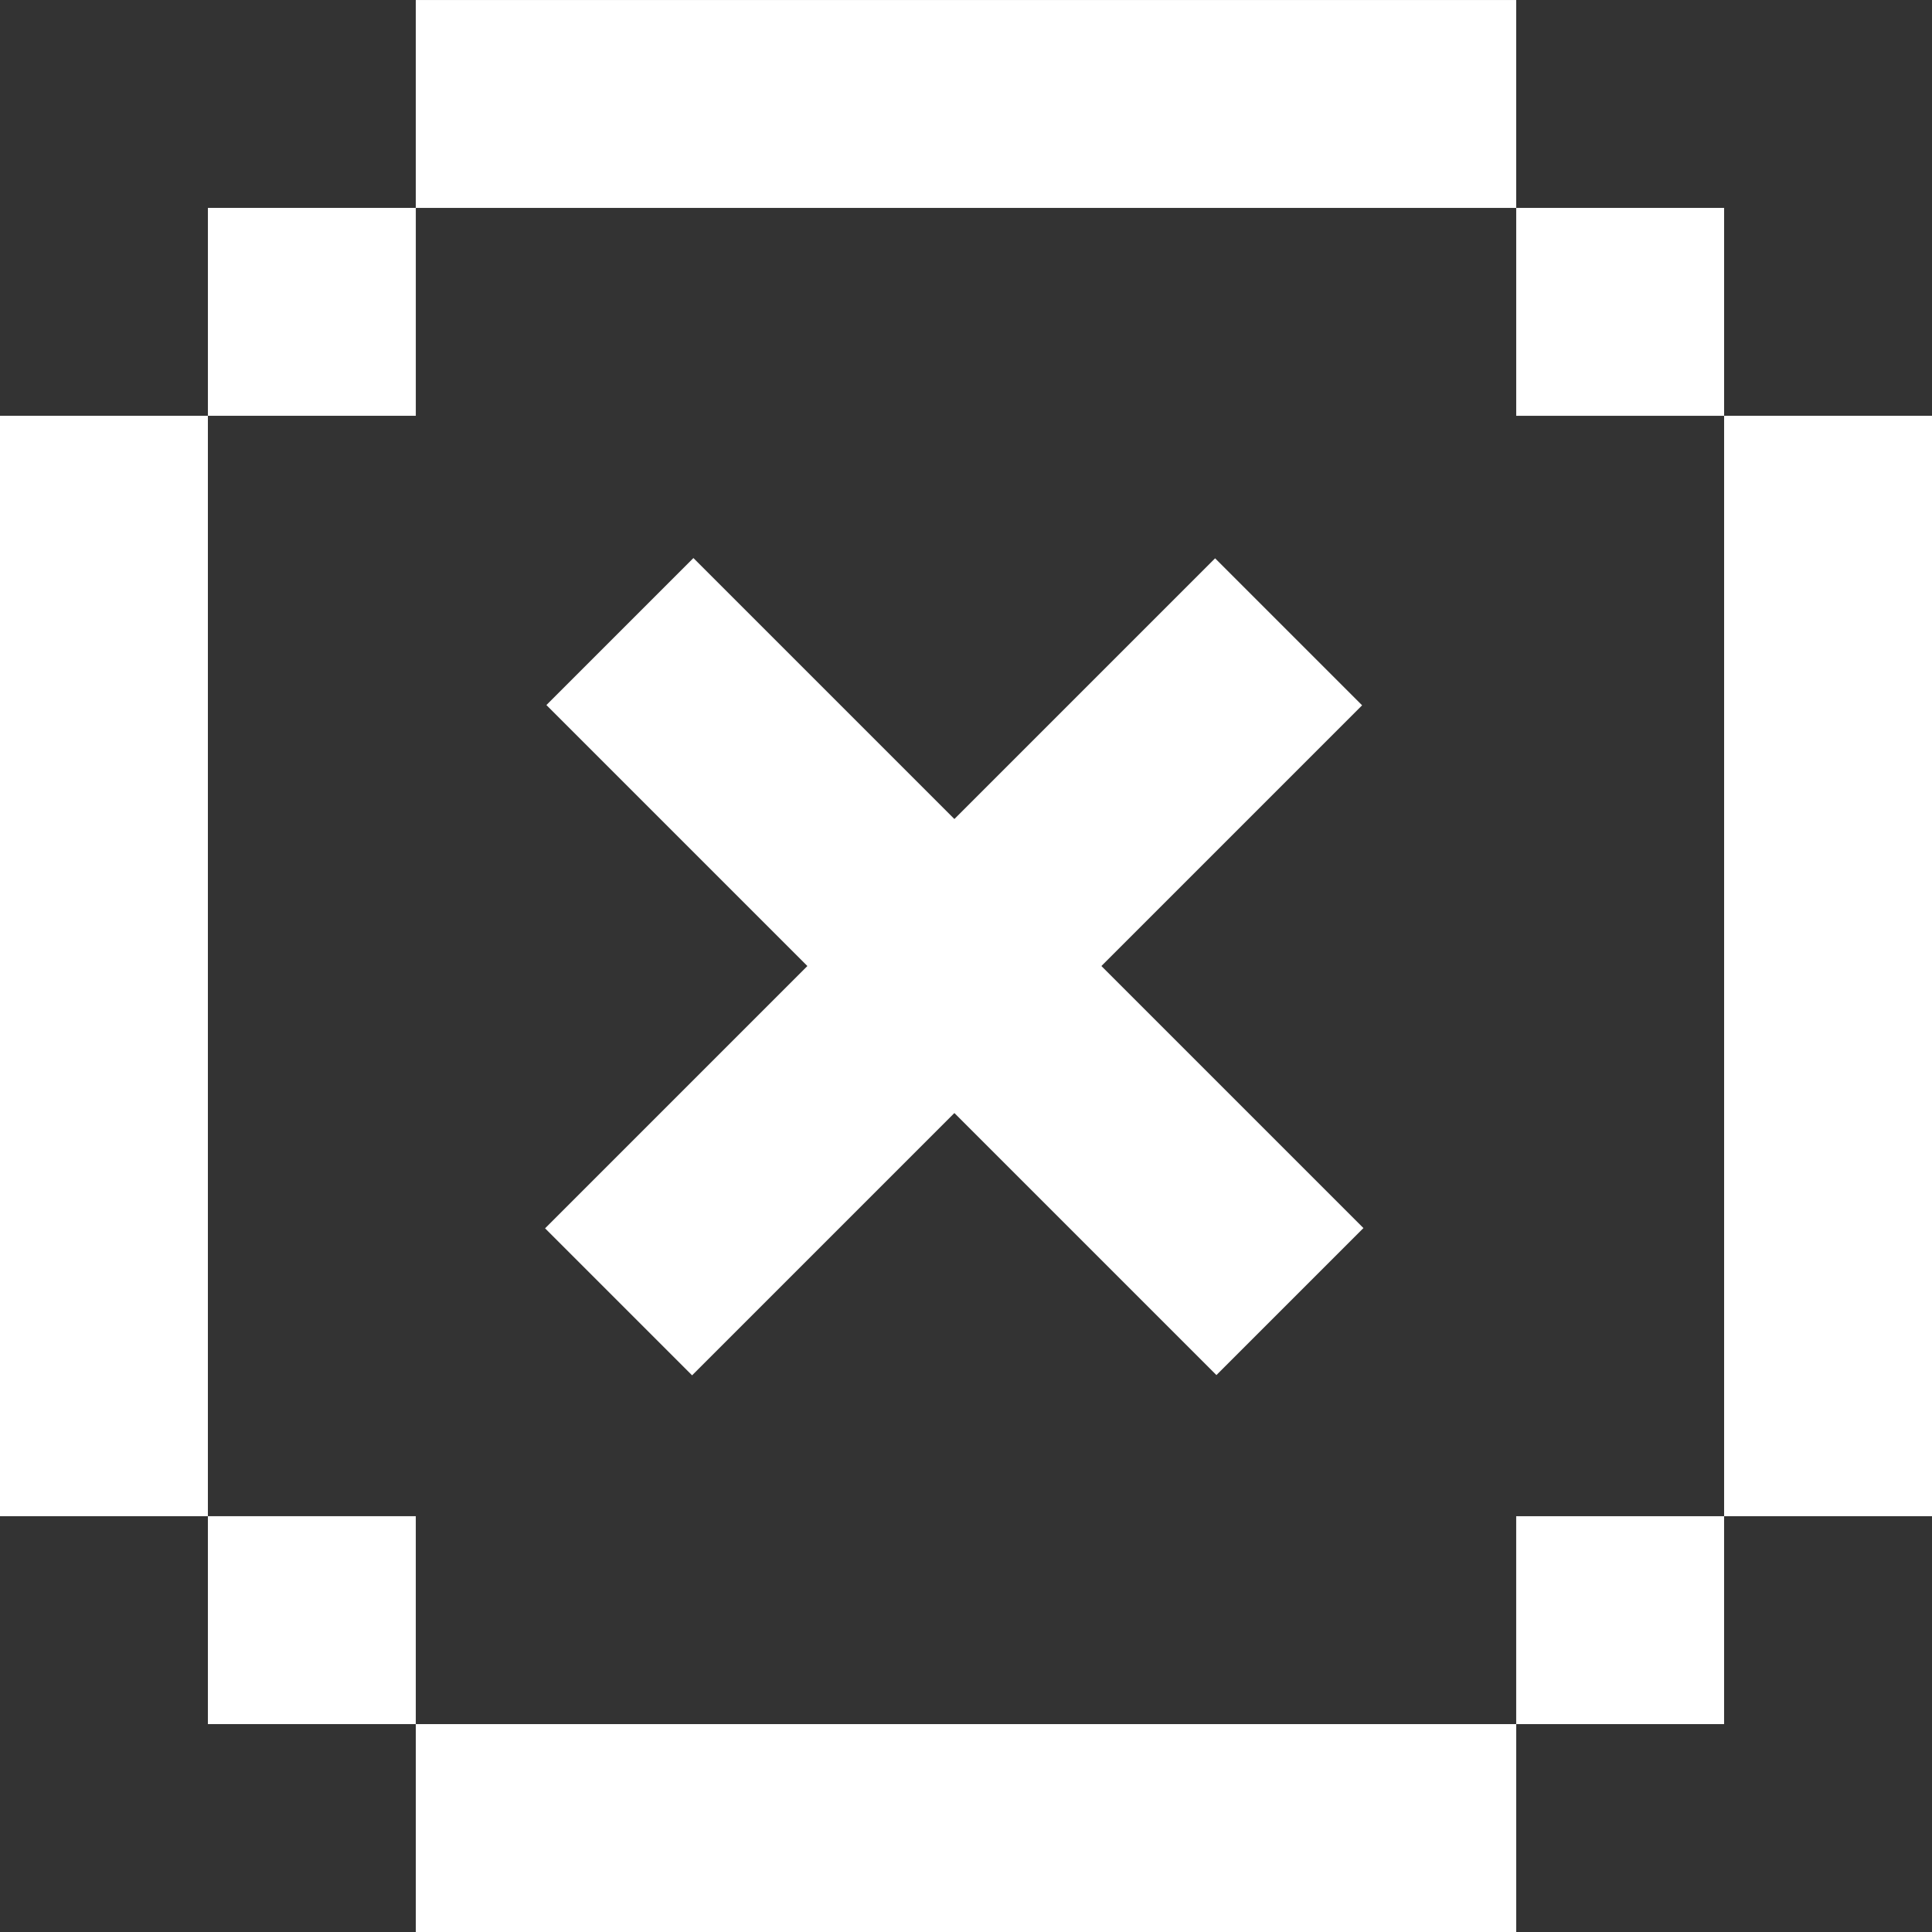 <svg id="Layer_1" data-name="Layer 1" xmlns="http://www.w3.org/2000/svg" viewBox="0 0 885 885"><rect x="0" y="0" width="885" height="885" fill="#333333" stroke="none"/><rect x="192.23" y="193.23" width="95.23" height="95.23" transform="translate(383.7 -97) rotate(90)" fill="#fff"/><rect y="190.46" width="95.23" height="504.07" fill="#fff"/><rect x="791.54" y="193.23" width="95.23" height="95.23" transform="translate(983 -696.3) rotate(90)" fill="#fff"/><rect x="192.23" y="792.54" width="95.23" height="95.23" transform="translate(983 502.3) rotate(90)" fill="#fff"/><rect x="791.54" y="792.54" width="95.23" height="95.23" transform="translate(1582.3 -97) rotate(90)" fill="#fff"/><rect x="486.81" y="323.74" width="95.23" height="434.05" transform="translate(1197.7 447.24) rotate(135)" fill="#fff"/><rect x="789.77" y="190.46" width="95.23" height="504.07" fill="#fff"/><rect x="491.88" y="-106.42" width="95.23" height="504.07" transform="translate(296.88 587.12) rotate(-90)" fill="#fff"/><rect x="491.88" y="683.35" width="95.23" height="504.07" transform="translate(-492.88 1376.88) rotate(-90)" fill="#fff"/><rect x="486.2" y="323.85" width="95.23" height="434.05" transform="translate(441.81 -317.04) rotate(45)" fill="#fff"/></svg>